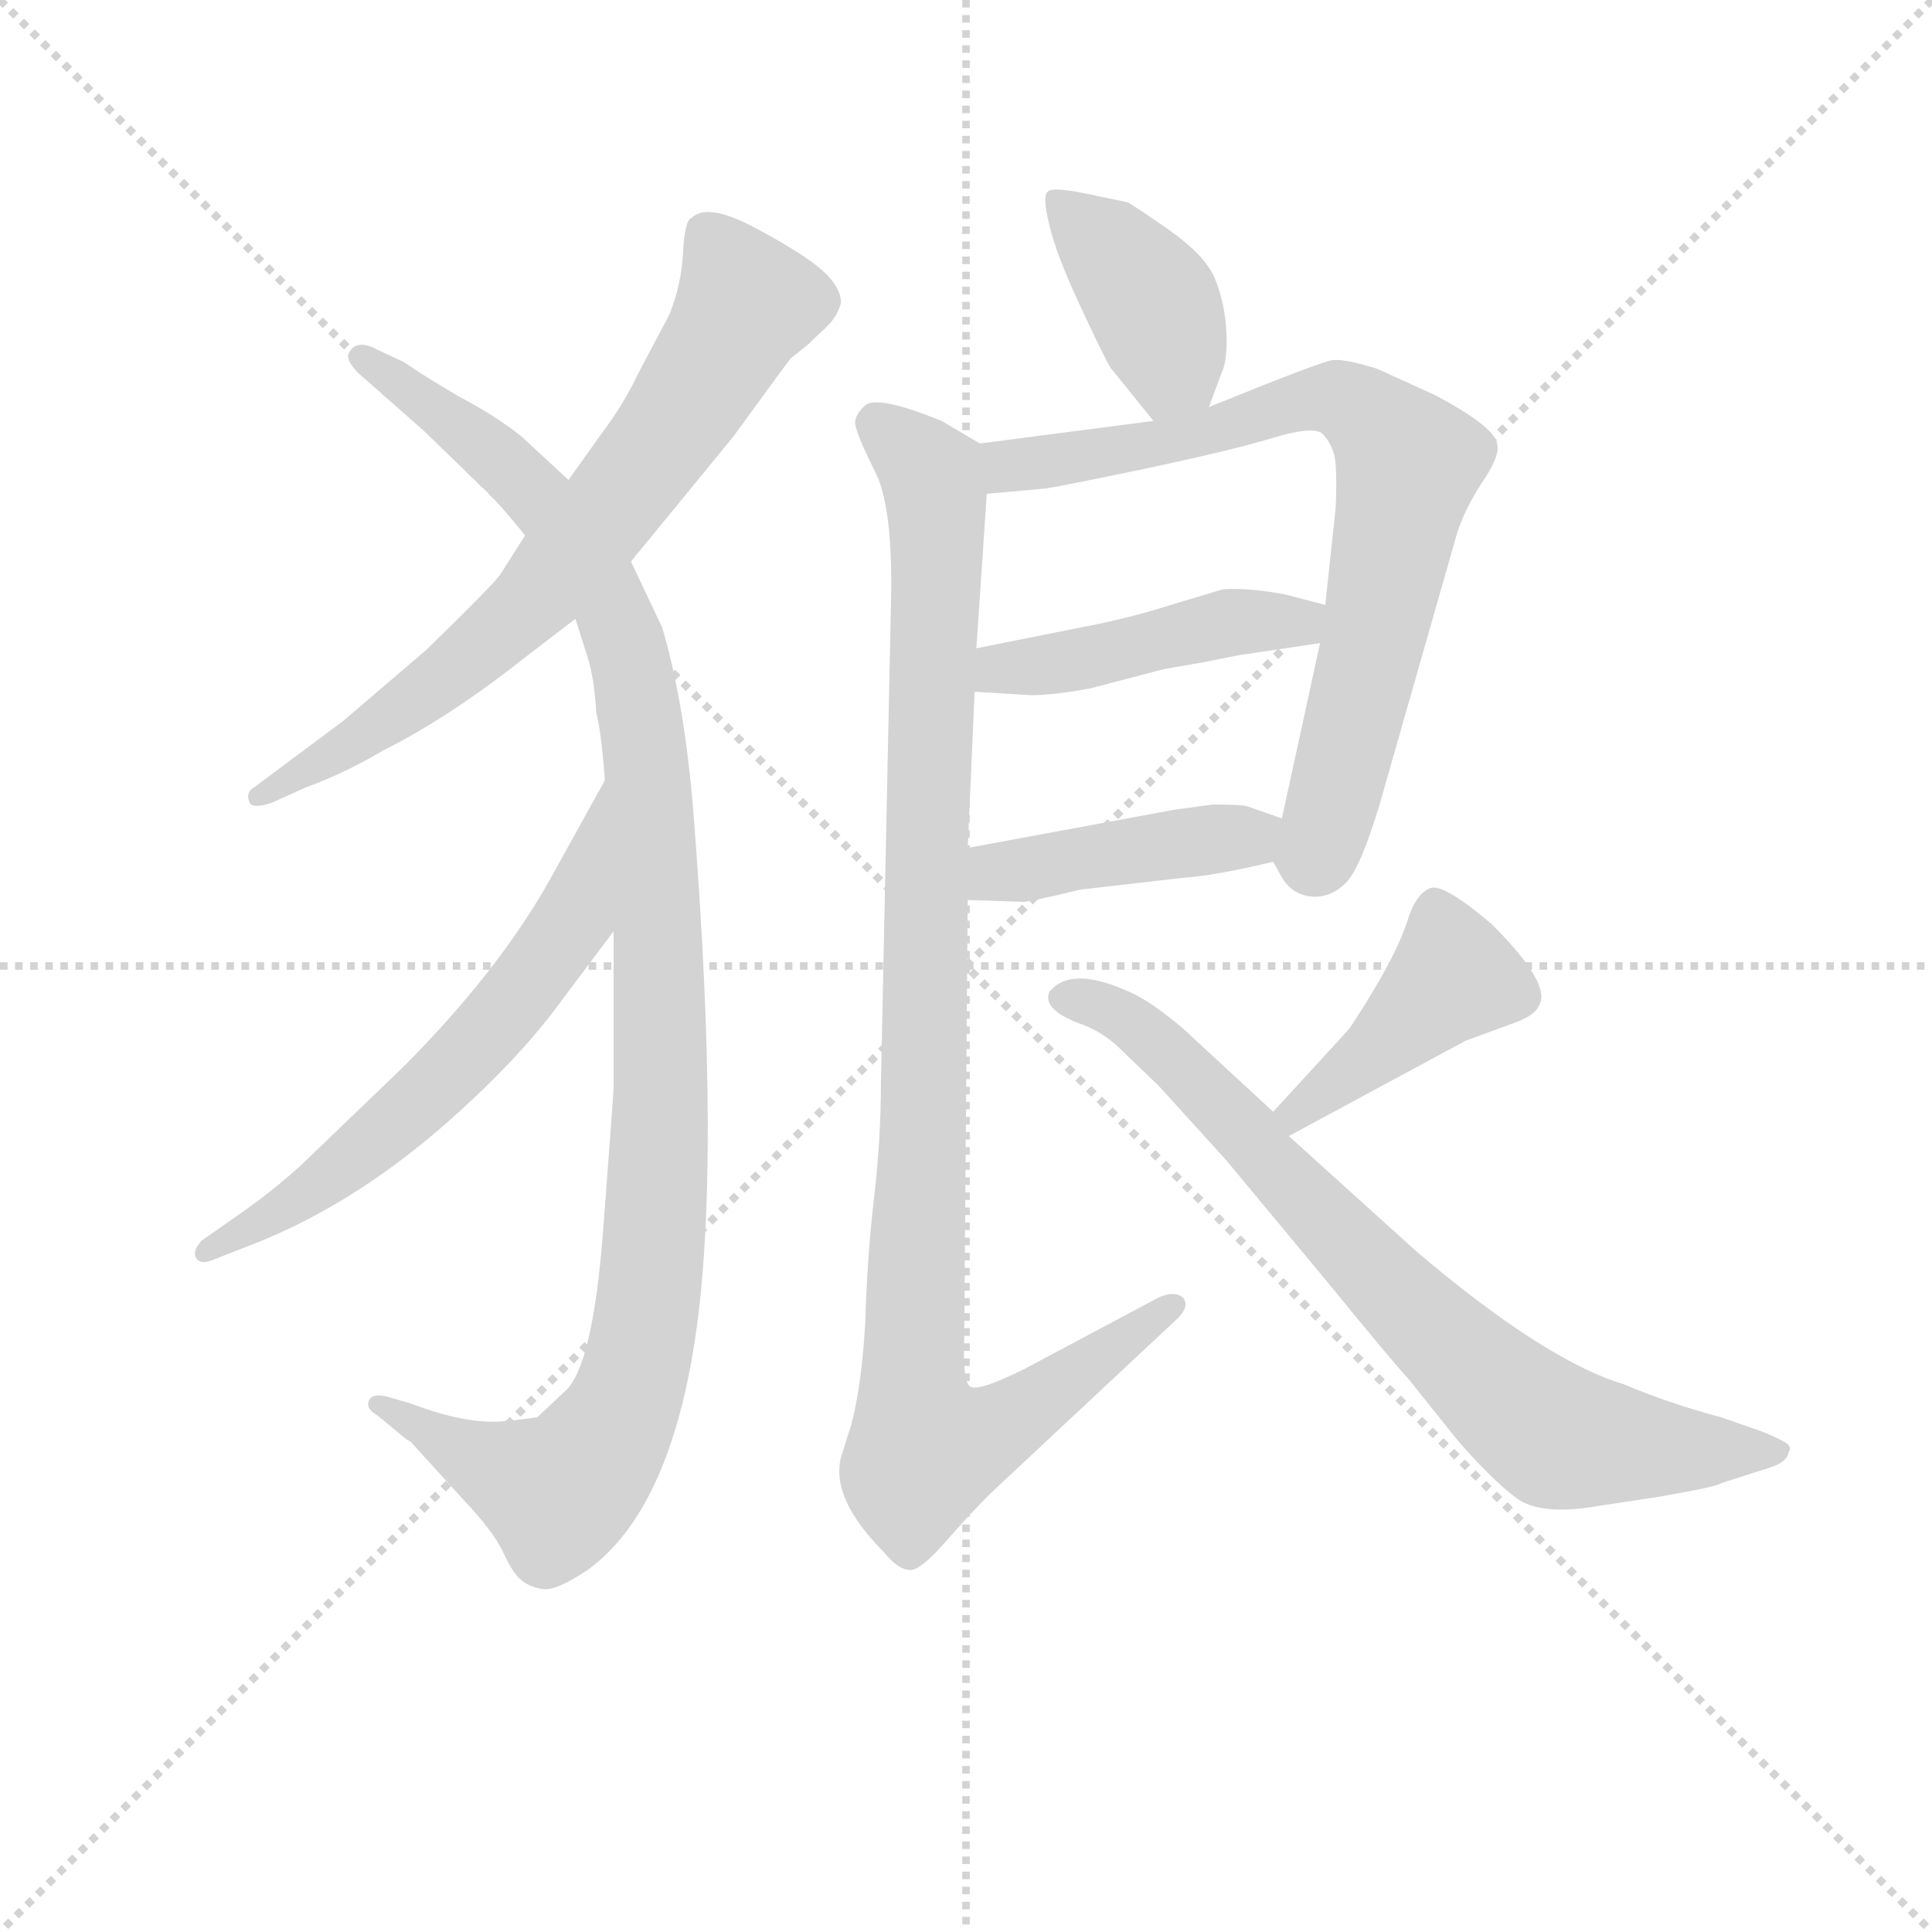 <svg version="1.1" viewBox="0 0 1024 1024" xmlns="http://www.w3.org/2000/svg">
  <g stroke="lightgray" stroke-dasharray="1,1" stroke-width="1" transform="scale(4, 4)">
    <line x1="0" y1="0" x2="256" y2="256"></line>
    <line x1="256" y1="0" x2="0" y2="256"></line>
    <line x1="128" y1="0" x2="128" y2="256"></line>
    <line x1="0" y1="128" x2="256" y2="128"></line>
  </g>
<g transform="scale(0.92, -0.92) translate(60, -900)">
   <style type="text/css">
    @keyframes keyframes0 {
      from {
       stroke: blue;
       stroke-dashoffset: 707;
       stroke-width: 128;
       }
       70% {
       animation-timing-function: step-end;
       stroke: blue;
       stroke-dashoffset: 0;
       stroke-width: 128;
       }
       to {
       stroke: black;
       stroke-width: 1024;
       }
       }
       #make-me-a-hanzi-animation-0 {
         animation: keyframes0 0.825s both;
         animation-delay: 0s;
         animation-timing-function: linear;
       }
    @keyframes keyframes1 {
      from {
       stroke: blue;
       stroke-dashoffset: 1106;
       stroke-width: 128;
       }
       78% {
       animation-timing-function: step-end;
       stroke: blue;
       stroke-dashoffset: 0;
       stroke-width: 128;
       }
       to {
       stroke: black;
       stroke-width: 1024;
       }
       }
       #make-me-a-hanzi-animation-1 {
         animation: keyframes1 1.15s both;
         animation-delay: 0.825s;
         animation-timing-function: linear;
       }
    @keyframes keyframes2 {
      from {
       stroke: blue;
       stroke-dashoffset: 619;
       stroke-width: 128;
       }
       67% {
       animation-timing-function: step-end;
       stroke: blue;
       stroke-dashoffset: 0;
       stroke-width: 128;
       }
       to {
       stroke: black;
       stroke-width: 1024;
       }
       }
       #make-me-a-hanzi-animation-2 {
         animation: keyframes2 0.754s both;
         animation-delay: 1.975s;
         animation-timing-function: linear;
       }
    @keyframes keyframes3 {
      from {
       stroke: blue;
       stroke-dashoffset: 399;
       stroke-width: 128;
       }
       56% {
       animation-timing-function: step-end;
       stroke: blue;
       stroke-dashoffset: 0;
       stroke-width: 128;
       }
       to {
       stroke: black;
       stroke-width: 1024;
       }
       }
       #make-me-a-hanzi-animation-3 {
         animation: keyframes3 0.575s both;
         animation-delay: 2.729s;
         animation-timing-function: linear;
       }
    @keyframes keyframes4 {
      from {
       stroke: blue;
       stroke-dashoffset: 756;
       stroke-width: 128;
       }
       71% {
       animation-timing-function: step-end;
       stroke: blue;
       stroke-dashoffset: 0;
       stroke-width: 128;
       }
       to {
       stroke: black;
       stroke-width: 1024;
       }
       }
       #make-me-a-hanzi-animation-4 {
         animation: keyframes4 0.865s both;
         animation-delay: 3.304s;
         animation-timing-function: linear;
       }
    @keyframes keyframes5 {
      from {
       stroke: blue;
       stroke-dashoffset: 452;
       stroke-width: 128;
       }
       60% {
       animation-timing-function: step-end;
       stroke: blue;
       stroke-dashoffset: 0;
       stroke-width: 128;
       }
       to {
       stroke: black;
       stroke-width: 1024;
       }
       }
       #make-me-a-hanzi-animation-5 {
         animation: keyframes5 0.618s both;
         animation-delay: 4.169s;
         animation-timing-function: linear;
       }
    @keyframes keyframes6 {
      from {
       stroke: blue;
       stroke-dashoffset: 427;
       stroke-width: 128;
       }
       58% {
       animation-timing-function: step-end;
       stroke: blue;
       stroke-dashoffset: 0;
       stroke-width: 128;
       }
       to {
       stroke: black;
       stroke-width: 1024;
       }
       }
       #make-me-a-hanzi-animation-6 {
         animation: keyframes6 0.597s both;
         animation-delay: 4.787s;
         animation-timing-function: linear;
       }
    @keyframes keyframes7 {
      from {
       stroke: blue;
       stroke-dashoffset: 1027;
       stroke-width: 128;
       }
       77% {
       animation-timing-function: step-end;
       stroke: blue;
       stroke-dashoffset: 0;
       stroke-width: 128;
       }
       to {
       stroke: black;
       stroke-width: 1024;
       }
       }
       #make-me-a-hanzi-animation-7 {
         animation: keyframes7 1.086s both;
         animation-delay: 5.384s;
         animation-timing-function: linear;
       }
    @keyframes keyframes8 {
      from {
       stroke: blue;
       stroke-dashoffset: 424;
       stroke-width: 128;
       }
       58% {
       animation-timing-function: step-end;
       stroke: blue;
       stroke-dashoffset: 0;
       stroke-width: 128;
       }
       to {
       stroke: black;
       stroke-width: 1024;
       }
       }
       #make-me-a-hanzi-animation-8 {
         animation: keyframes8 0.595s both;
         animation-delay: 6.47s;
         animation-timing-function: linear;
       }
    @keyframes keyframes9 {
      from {
       stroke: blue;
       stroke-dashoffset: 764;
       stroke-width: 128;
       }
       71% {
       animation-timing-function: step-end;
       stroke: blue;
       stroke-dashoffset: 0;
       stroke-width: 128;
       }
       to {
       stroke: black;
       stroke-width: 1024;
       }
       }
       #make-me-a-hanzi-animation-9 {
         animation: keyframes9 0.872s both;
         animation-delay: 7.065s;
         animation-timing-function: linear;
       }
</style>
<path d="M 242.5 591.5 L 228.5 569.5 Q 226.5 565.5 185.5 525.5 L 137.5 484.5 L 86.5 446.5 Q 81.5 443.5 83.5 438.5 Q 84.5 433.5 96.5 437.5 L 116.5 446.5 Q 138.5 454.5 160.5 467.5 Q 198.5 486.5 241.5 520.5 L 271.5 543.5 L 303.5 576.5 L 362.5 648.5 Q 394.5 692.5 395.5 693.5 L 405.5 701.5 Q 408.5 704.5 415.5 711.0 Q 422.5 717.5 424.5 725.5 Q 424.5 734.5 414.0 744.0 Q 403.5 753.5 375.5 768.5 Q 347.5 783.5 338.5 774.5 Q 334.5 773.5 333.5 754.5 Q 332.5 735.5 325.5 718.5 L 307.5 684.5 Q 299.5 667.5 287.5 651.5 L 267.5 623.5 L 242.5 591.5 Z" fill="lightgray"></path> 
<path d="M 140.5 695.5 Q 140.5 689.5 150.5 681.5 L 184.5 651.5 L 217.5 619.5 Q 226.5 611.5 242.5 591.5 L 271.5 543.5 L 278.5 521.5 Q 282.5 508.5 283.5 489.5 Q 286.5 477.5 288.5 450.5 L 293.5 363.5 L 293.5 273.5 Q 293.5 270.5 287.5 191.5 Q 281.5 112.5 265.5 98.5 L 249.5 83.5 Q 235.5 81.5 232.5 81.5 Q 210.5 78.5 176.5 91.5 L 162.5 95.5 Q 154.5 97.5 152.5 93.0 Q 150.5 88.5 157.5 84.5 L 174.5 70.5 L 176.5 69.5 L 206.5 36.5 Q 224.5 17.5 230.0 5.5 Q 235.5 -6.5 240.5 -10.5 Q 245.5 -14.5 253.0 -15.5 Q 260.5 -16.5 278.5 -4.5 Q 325.5 29.5 340.5 129.0 Q 355.5 228.5 339.5 431.5 Q 334.5 494.5 321.5 538.5 L 303.5 576.5 L 267.5 623.5 L 240.5 648.5 Q 225.5 660.5 204.5 671.5 L 189.5 680.5 Q 184.5 683.5 172.5 691.5 L 157.5 698.5 Q 144.5 705.5 140.5 695.5 Z" fill="lightgray"></path> 
<path d="M 288.5 450.5 L 257.5 394.5 Q 227.5 340.5 171.5 284.5 L 121.5 236.5 Q 102.5 217.5 76.5 199.5 L 56.5 185.5 Q 51.5 180.5 52.5 176.5 Q 54.5 170.5 63.5 174.5 L 86.5 183.5 Q 147.5 207.5 204.5 259.5 Q 236.5 288.5 257.5 315.5 L 293.5 363.5 C 311.5 387.5 303.5 476.5 288.5 450.5 Z" fill="lightgray"></path> 
<path d="M 636.5 665.5 L 643.5 684.5 Q 647.5 692.5 646.5 709.5 Q 645.5 726.5 639.5 740.5 Q 633.5 753.5 613.5 767.5 Q 593.5 781.5 589.5 783.5 Q 584.5 784.5 565.5 788.5 Q 546.5 792.5 543.5 789.5 Q 540.5 786.5 544.5 770.5 Q 548.5 753.5 561.5 725.5 Q 574.5 697.5 579.5 688.5 L 604.5 657.5 C 623.5 634.5 626.5 637.5 636.5 665.5 Z" fill="lightgray"></path> 
<path d="M 604.5 657.5 L 504.5 644.5 C 474.5 640.5 478.5 612.5 508.5 615.5 L 541.5 618.5 Q 544.5 618.5 597.5 629.5 Q 649.5 640.5 672.5 647.5 Q 695.5 654.5 701.5 650.5 Q 706.5 645.5 708.5 638.5 Q 710.5 631.5 709.5 607.5 L 703.5 551.5 L 700.5 529.5 L 678.5 428.5 C 673.5 404.5 673.5 404.5 673.5 403.5 L 678.5 394.5 Q 684.5 384.5 695.5 383.5 Q 706.5 382.5 715.5 391.5 Q 723.5 399.5 734.5 435.5 L 778.5 589.5 Q 782.5 604.5 793.5 621.5 Q 804.5 637.5 802.5 644.5 Q 800.5 654.5 766.5 672.5 L 733.5 687.5 Q 714.5 693.5 707.5 692.5 Q 700.5 691.5 636.5 665.5 L 604.5 657.5 Z" fill="lightgray"></path> 
<path d="M 501.5 501.5 L 533.5 499.5 Q 547.5 499.5 568.5 503.5 L 610.5 514.5 L 633.5 518.5 L 653.5 522.5 L 700.5 529.5 C 730.5 533.5 732.5 543.5 703.5 551.5 L 680.5 557.5 Q 659.5 561.5 644.5 560.5 L 614.5 551.5 Q 589.5 543.5 562.5 538.5 L 502.5 526.5 C 473.5 520.5 471.5 503.5 501.5 501.5 Z" fill="lightgray"></path> 
<path d="M 497.5 381.5 L 528.5 380.5 Q 529.5 379.5 562.5 387.5 L 623.5 394.5 Q 639.5 395.5 673.5 403.5 C 702.5 410.5 706.5 418.5 678.5 428.5 L 658.5 435.5 Q 655.5 436.5 638.5 436.5 L 616.5 433.5 L 497.5 411.5 C 467.5 406.5 467.5 382.5 497.5 381.5 Z" fill="lightgray"></path> 
<path d="M 504.5 644.5 L 482.5 657.5 Q 445.5 672.5 438.5 666.5 Q 430.5 659.5 433.5 652.5 Q 435.5 645.5 444.5 627.5 Q 453.5 609.5 453.5 562.5 L 447.5 275.5 Q 447.5 243.5 443.5 209.5 Q 439.5 174.5 438.5 138.5 Q 436.5 102.5 430.5 79.5 L 424.5 60.5 Q 418.5 36.5 449.5 5.5 Q 457.5 -4.5 464.5 -4.5 Q 470.5 -4.5 484.5 11.5 Q 498.5 27.5 510.5 39.5 L 618.5 140.5 Q 625.5 147.5 621.5 152.5 Q 616.5 156.5 607.5 152.5 L 530.5 111.5 Q 502.5 97.5 498.5 101.5 Q 494.5 105.5 495.5 129.5 L 497.5 381.5 L 497.5 411.5 L 501.5 501.5 L 502.5 526.5 L 508.5 615.5 C 510.5 641.5 510.5 641.5 504.5 644.5 Z" fill="lightgray"></path> 
<path d="M 682.5 245.5 L 784.5 300.5 L 814.5 311.5 Q 824.5 315.5 826.5 320.5 Q 834.5 332.5 799.5 367.5 Q 772.5 390.5 764.5 388.5 Q 755.5 385.5 750.5 368.5 Q 744.5 350.5 726.5 321.5 L 717.5 307.5 L 673.5 259.5 C 653.5 237.5 656.5 231.5 682.5 245.5 Z" fill="lightgray"></path> 
<path d="M 673.5 259.5 L 621.5 307.5 Q 601.5 324.5 588.5 329.5 Q 556.5 343.5 544.5 328.5 Q 540.5 318.5 561.5 310.5 Q 573.5 306.5 583.5 297.5 L 607.5 274.5 L 646.5 231.5 L 705.5 160.5 Q 740.5 117.5 751.5 105.5 L 779.5 70.5 Q 799.5 47.5 813.5 37.0 Q 827.5 26.5 861.5 32.5 L 894.5 37.5 Q 929.5 43.5 931.5 45.5 L 959.5 54.5 Q 969.5 57.5 970.5 63.5 Q 972.5 66.5 968.5 69.0 Q 964.5 71.5 954.5 75.5 L 931.5 83.5 Q 901.5 91.5 875.5 102.5 Q 829.5 116.5 755.5 179.5 L 682.5 245.5 L 673.5 259.5 Z" fill="lightgray"></path> 
      <clipPath id="make-me-a-hanzi-clip-0">
      <path d="M 242.5 591.5 L 228.5 569.5 Q 226.5 565.5 185.5 525.5 L 137.5 484.5 L 86.5 446.5 Q 81.5 443.5 83.5 438.5 Q 84.5 433.5 96.5 437.5 L 116.5 446.5 Q 138.5 454.5 160.5 467.5 Q 198.5 486.5 241.5 520.5 L 271.5 543.5 L 303.5 576.5 L 362.5 648.5 Q 394.5 692.5 395.5 693.5 L 405.5 701.5 Q 408.5 704.5 415.5 711.0 Q 422.5 717.5 424.5 725.5 Q 424.5 734.5 414.0 744.0 Q 403.5 753.5 375.5 768.5 Q 347.5 783.5 338.5 774.5 Q 334.5 773.5 333.5 754.5 Q 332.5 735.5 325.5 718.5 L 307.5 684.5 Q 299.5 667.5 287.5 651.5 L 267.5 623.5 L 242.5 591.5 Z" fill="lightgray"></path>
      </clipPath>
      <path clip-path="url(#make-me-a-hanzi-clip-0)" d="M 346.5 765.5 L 369.5 725.5 L 305.5 624.5 L 233.5 541.5 L 159.5 482.5 L 90.5 440.5 " fill="none" id="make-me-a-hanzi-animation-0" stroke-dasharray="579 1158" stroke-linecap="round"></path>

      <clipPath id="make-me-a-hanzi-clip-1">
      <path d="M 140.5 695.5 Q 140.5 689.5 150.5 681.5 L 184.5 651.5 L 217.5 619.5 Q 226.5 611.5 242.5 591.5 L 271.5 543.5 L 278.5 521.5 Q 282.5 508.5 283.5 489.5 Q 286.5 477.5 288.5 450.5 L 293.5 363.5 L 293.5 273.5 Q 293.5 270.5 287.5 191.5 Q 281.5 112.5 265.5 98.5 L 249.5 83.5 Q 235.5 81.5 232.5 81.5 Q 210.5 78.5 176.5 91.5 L 162.5 95.5 Q 154.5 97.5 152.5 93.0 Q 150.5 88.5 157.5 84.5 L 174.5 70.5 L 176.5 69.5 L 206.5 36.5 Q 224.5 17.5 230.0 5.5 Q 235.5 -6.5 240.5 -10.5 Q 245.5 -14.5 253.0 -15.5 Q 260.5 -16.5 278.5 -4.5 Q 325.5 29.5 340.5 129.0 Q 355.5 228.5 339.5 431.5 Q 334.5 494.5 321.5 538.5 L 303.5 576.5 L 267.5 623.5 L 240.5 648.5 Q 225.5 660.5 204.5 671.5 L 189.5 680.5 Q 184.5 683.5 172.5 691.5 L 157.5 698.5 Q 144.5 705.5 140.5 695.5 Z" fill="lightgray"></path>
      </clipPath>
      <path clip-path="url(#make-me-a-hanzi-clip-1)" d="M 147.5 694.5 L 214.5 646.5 L 256.5 606.5 L 282.5 569.5 L 298.5 533.5 L 313.5 454.5 L 321.5 286.5 L 309.5 124.5 L 300.5 91.5 L 279.5 57.5 L 261.5 40.5 L 158.5 90.5 " fill="none" id="make-me-a-hanzi-animation-1" stroke-dasharray="978 1956" stroke-linecap="round"></path>

      <clipPath id="make-me-a-hanzi-clip-2">
      <path d="M 288.5 450.5 L 257.5 394.5 Q 227.5 340.5 171.5 284.5 L 121.5 236.5 Q 102.5 217.5 76.5 199.5 L 56.5 185.5 Q 51.5 180.5 52.5 176.5 Q 54.5 170.5 63.5 174.5 L 86.5 183.5 Q 147.5 207.5 204.5 259.5 Q 236.5 288.5 257.5 315.5 L 293.5 363.5 C 311.5 387.5 303.5 476.5 288.5 450.5 Z" fill="lightgray"></path>
      </clipPath>
      <path clip-path="url(#make-me-a-hanzi-clip-2)" d="M 288.5 443.5 L 270.5 370.5 L 236.5 323.5 L 149.5 237.5 L 58.5 179.5 " fill="none" id="make-me-a-hanzi-animation-2" stroke-dasharray="491 982" stroke-linecap="round"></path>

      <clipPath id="make-me-a-hanzi-clip-3">
      <path d="M 636.5 665.5 L 643.5 684.5 Q 647.5 692.5 646.5 709.5 Q 645.5 726.5 639.5 740.5 Q 633.5 753.5 613.5 767.5 Q 593.5 781.5 589.5 783.5 Q 584.5 784.5 565.5 788.5 Q 546.5 792.5 543.5 789.5 Q 540.5 786.5 544.5 770.5 Q 548.5 753.5 561.5 725.5 Q 574.5 697.5 579.5 688.5 L 604.5 657.5 C 623.5 634.5 626.5 637.5 636.5 665.5 Z" fill="lightgray"></path>
      </clipPath>
      <path clip-path="url(#make-me-a-hanzi-clip-3)" d="M 547.5 785.5 L 604.5 724.5 L 615.5 689.5 L 607.5 668.5 " fill="none" id="make-me-a-hanzi-animation-3" stroke-dasharray="271 542" stroke-linecap="round"></path>

      <clipPath id="make-me-a-hanzi-clip-4">
      <path d="M 604.5 657.5 L 504.5 644.5 C 474.5 640.5 478.5 612.5 508.5 615.5 L 541.5 618.5 Q 544.5 618.5 597.5 629.5 Q 649.5 640.5 672.5 647.5 Q 695.5 654.5 701.5 650.5 Q 706.5 645.5 708.5 638.5 Q 710.5 631.5 709.5 607.5 L 703.5 551.5 L 700.5 529.5 L 678.5 428.5 C 673.5 404.5 673.5 404.5 673.5 403.5 L 678.5 394.5 Q 684.5 384.5 695.5 383.5 Q 706.5 382.5 715.5 391.5 Q 723.5 399.5 734.5 435.5 L 778.5 589.5 Q 782.5 604.5 793.5 621.5 Q 804.5 637.5 802.5 644.5 Q 800.5 654.5 766.5 672.5 L 733.5 687.5 Q 714.5 693.5 707.5 692.5 Q 700.5 691.5 636.5 665.5 L 604.5 657.5 Z" fill="lightgray"></path>
      </clipPath>
      <path clip-path="url(#make-me-a-hanzi-clip-4)" d="M 512.5 638.5 L 523.5 631.5 L 604.5 642.5 L 704.5 670.5 L 719.5 666.5 L 745.5 641.5 L 751.5 633.5 L 725.5 506.5 L 700.5 412.5 L 689.5 406.5 " fill="none" id="make-me-a-hanzi-animation-4" stroke-dasharray="628 1256" stroke-linecap="round"></path>

      <clipPath id="make-me-a-hanzi-clip-5">
      <path d="M 501.5 501.5 L 533.5 499.5 Q 547.5 499.5 568.5 503.5 L 610.5 514.5 L 633.5 518.5 L 653.5 522.5 L 700.5 529.5 C 730.5 533.5 732.5 543.5 703.5 551.5 L 680.5 557.5 Q 659.5 561.5 644.5 560.5 L 614.5 551.5 Q 589.5 543.5 562.5 538.5 L 502.5 526.5 C 473.5 520.5 471.5 503.5 501.5 501.5 Z" fill="lightgray"></path>
      </clipPath>
      <path clip-path="url(#make-me-a-hanzi-clip-5)" d="M 507.5 507.5 L 516.5 514.5 L 571.5 521.5 L 642.5 540.5 L 687.5 540.5 L 696.5 546.5 " fill="none" id="make-me-a-hanzi-animation-5" stroke-dasharray="324 648" stroke-linecap="round"></path>

      <clipPath id="make-me-a-hanzi-clip-6">
      <path d="M 497.5 381.5 L 528.5 380.5 Q 529.5 379.5 562.5 387.5 L 623.5 394.5 Q 639.5 395.5 673.5 403.5 C 702.5 410.5 706.5 418.5 678.5 428.5 L 658.5 435.5 Q 655.5 436.5 638.5 436.5 L 616.5 433.5 L 497.5 411.5 C 467.5 406.5 467.5 382.5 497.5 381.5 Z" fill="lightgray"></path>
      </clipPath>
      <path clip-path="url(#make-me-a-hanzi-clip-6)" d="M 505.5 389.5 L 514.5 397.5 L 671.5 423.5 " fill="none" id="make-me-a-hanzi-animation-6" stroke-dasharray="299 598" stroke-linecap="round"></path>

      <clipPath id="make-me-a-hanzi-clip-7">
      <path d="M 504.5 644.5 L 482.5 657.5 Q 445.5 672.5 438.5 666.5 Q 430.5 659.5 433.5 652.5 Q 435.5 645.5 444.5 627.5 Q 453.5 609.5 453.5 562.5 L 447.5 275.5 Q 447.5 243.5 443.5 209.5 Q 439.5 174.5 438.5 138.5 Q 436.5 102.5 430.5 79.5 L 424.5 60.5 Q 418.5 36.5 449.5 5.5 Q 457.5 -4.5 464.5 -4.5 Q 470.5 -4.5 484.5 11.5 Q 498.5 27.5 510.5 39.5 L 618.5 140.5 Q 625.5 147.5 621.5 152.5 Q 616.5 156.5 607.5 152.5 L 530.5 111.5 Q 502.5 97.5 498.5 101.5 Q 494.5 105.5 495.5 129.5 L 497.5 381.5 L 497.5 411.5 L 501.5 501.5 L 502.5 526.5 L 508.5 615.5 C 510.5 641.5 510.5 641.5 504.5 644.5 Z" fill="lightgray"></path>
      </clipPath>
      <path clip-path="url(#make-me-a-hanzi-clip-7)" d="M 444.5 655.5 L 476.5 626.5 L 480.5 595.5 L 465.5 128.5 L 468.5 77.5 L 475.5 64.5 L 508.5 73.5 L 614.5 147.5 " fill="none" id="make-me-a-hanzi-animation-7" stroke-dasharray="899 1798" stroke-linecap="round"></path>

      <clipPath id="make-me-a-hanzi-clip-8">
      <path d="M 682.5 245.5 L 784.5 300.5 L 814.5 311.5 Q 824.5 315.5 826.5 320.5 Q 834.5 332.5 799.5 367.5 Q 772.5 390.5 764.5 388.5 Q 755.5 385.5 750.5 368.5 Q 744.5 350.5 726.5 321.5 L 717.5 307.5 L 673.5 259.5 C 653.5 237.5 656.5 231.5 682.5 245.5 Z" fill="lightgray"></path>
      </clipPath>
      <path clip-path="url(#make-me-a-hanzi-clip-8)" d="M 766.5 377.5 L 777.5 337.5 L 731.5 292.5 L 686.5 259.5 L 686.5 253.5 " fill="none" id="make-me-a-hanzi-animation-8" stroke-dasharray="296 592" stroke-linecap="round"></path>

      <clipPath id="make-me-a-hanzi-clip-9">
      <path d="M 673.5 259.5 L 621.5 307.5 Q 601.5 324.5 588.5 329.5 Q 556.5 343.5 544.5 328.5 Q 540.5 318.5 561.5 310.5 Q 573.5 306.5 583.5 297.5 L 607.5 274.5 L 646.5 231.5 L 705.5 160.5 Q 740.5 117.5 751.5 105.5 L 779.5 70.5 Q 799.5 47.5 813.5 37.0 Q 827.5 26.5 861.5 32.5 L 894.5 37.5 Q 929.5 43.5 931.5 45.5 L 959.5 54.5 Q 969.5 57.5 970.5 63.5 Q 972.5 66.5 968.5 69.0 Q 964.5 71.5 954.5 75.5 L 931.5 83.5 Q 901.5 91.5 875.5 102.5 Q 829.5 116.5 755.5 179.5 L 682.5 245.5 L 673.5 259.5 Z" fill="lightgray"></path>
      </clipPath>
      <path clip-path="url(#make-me-a-hanzi-clip-9)" d="M 553.5 325.5 L 575.5 320.5 L 615.5 290.5 L 718.5 180.5 L 825.5 79.5 L 861.5 68.5 L 961.5 63.5 " fill="none" id="make-me-a-hanzi-animation-9" stroke-dasharray="636 1272" stroke-linecap="round"></path>

</g>
</svg>
